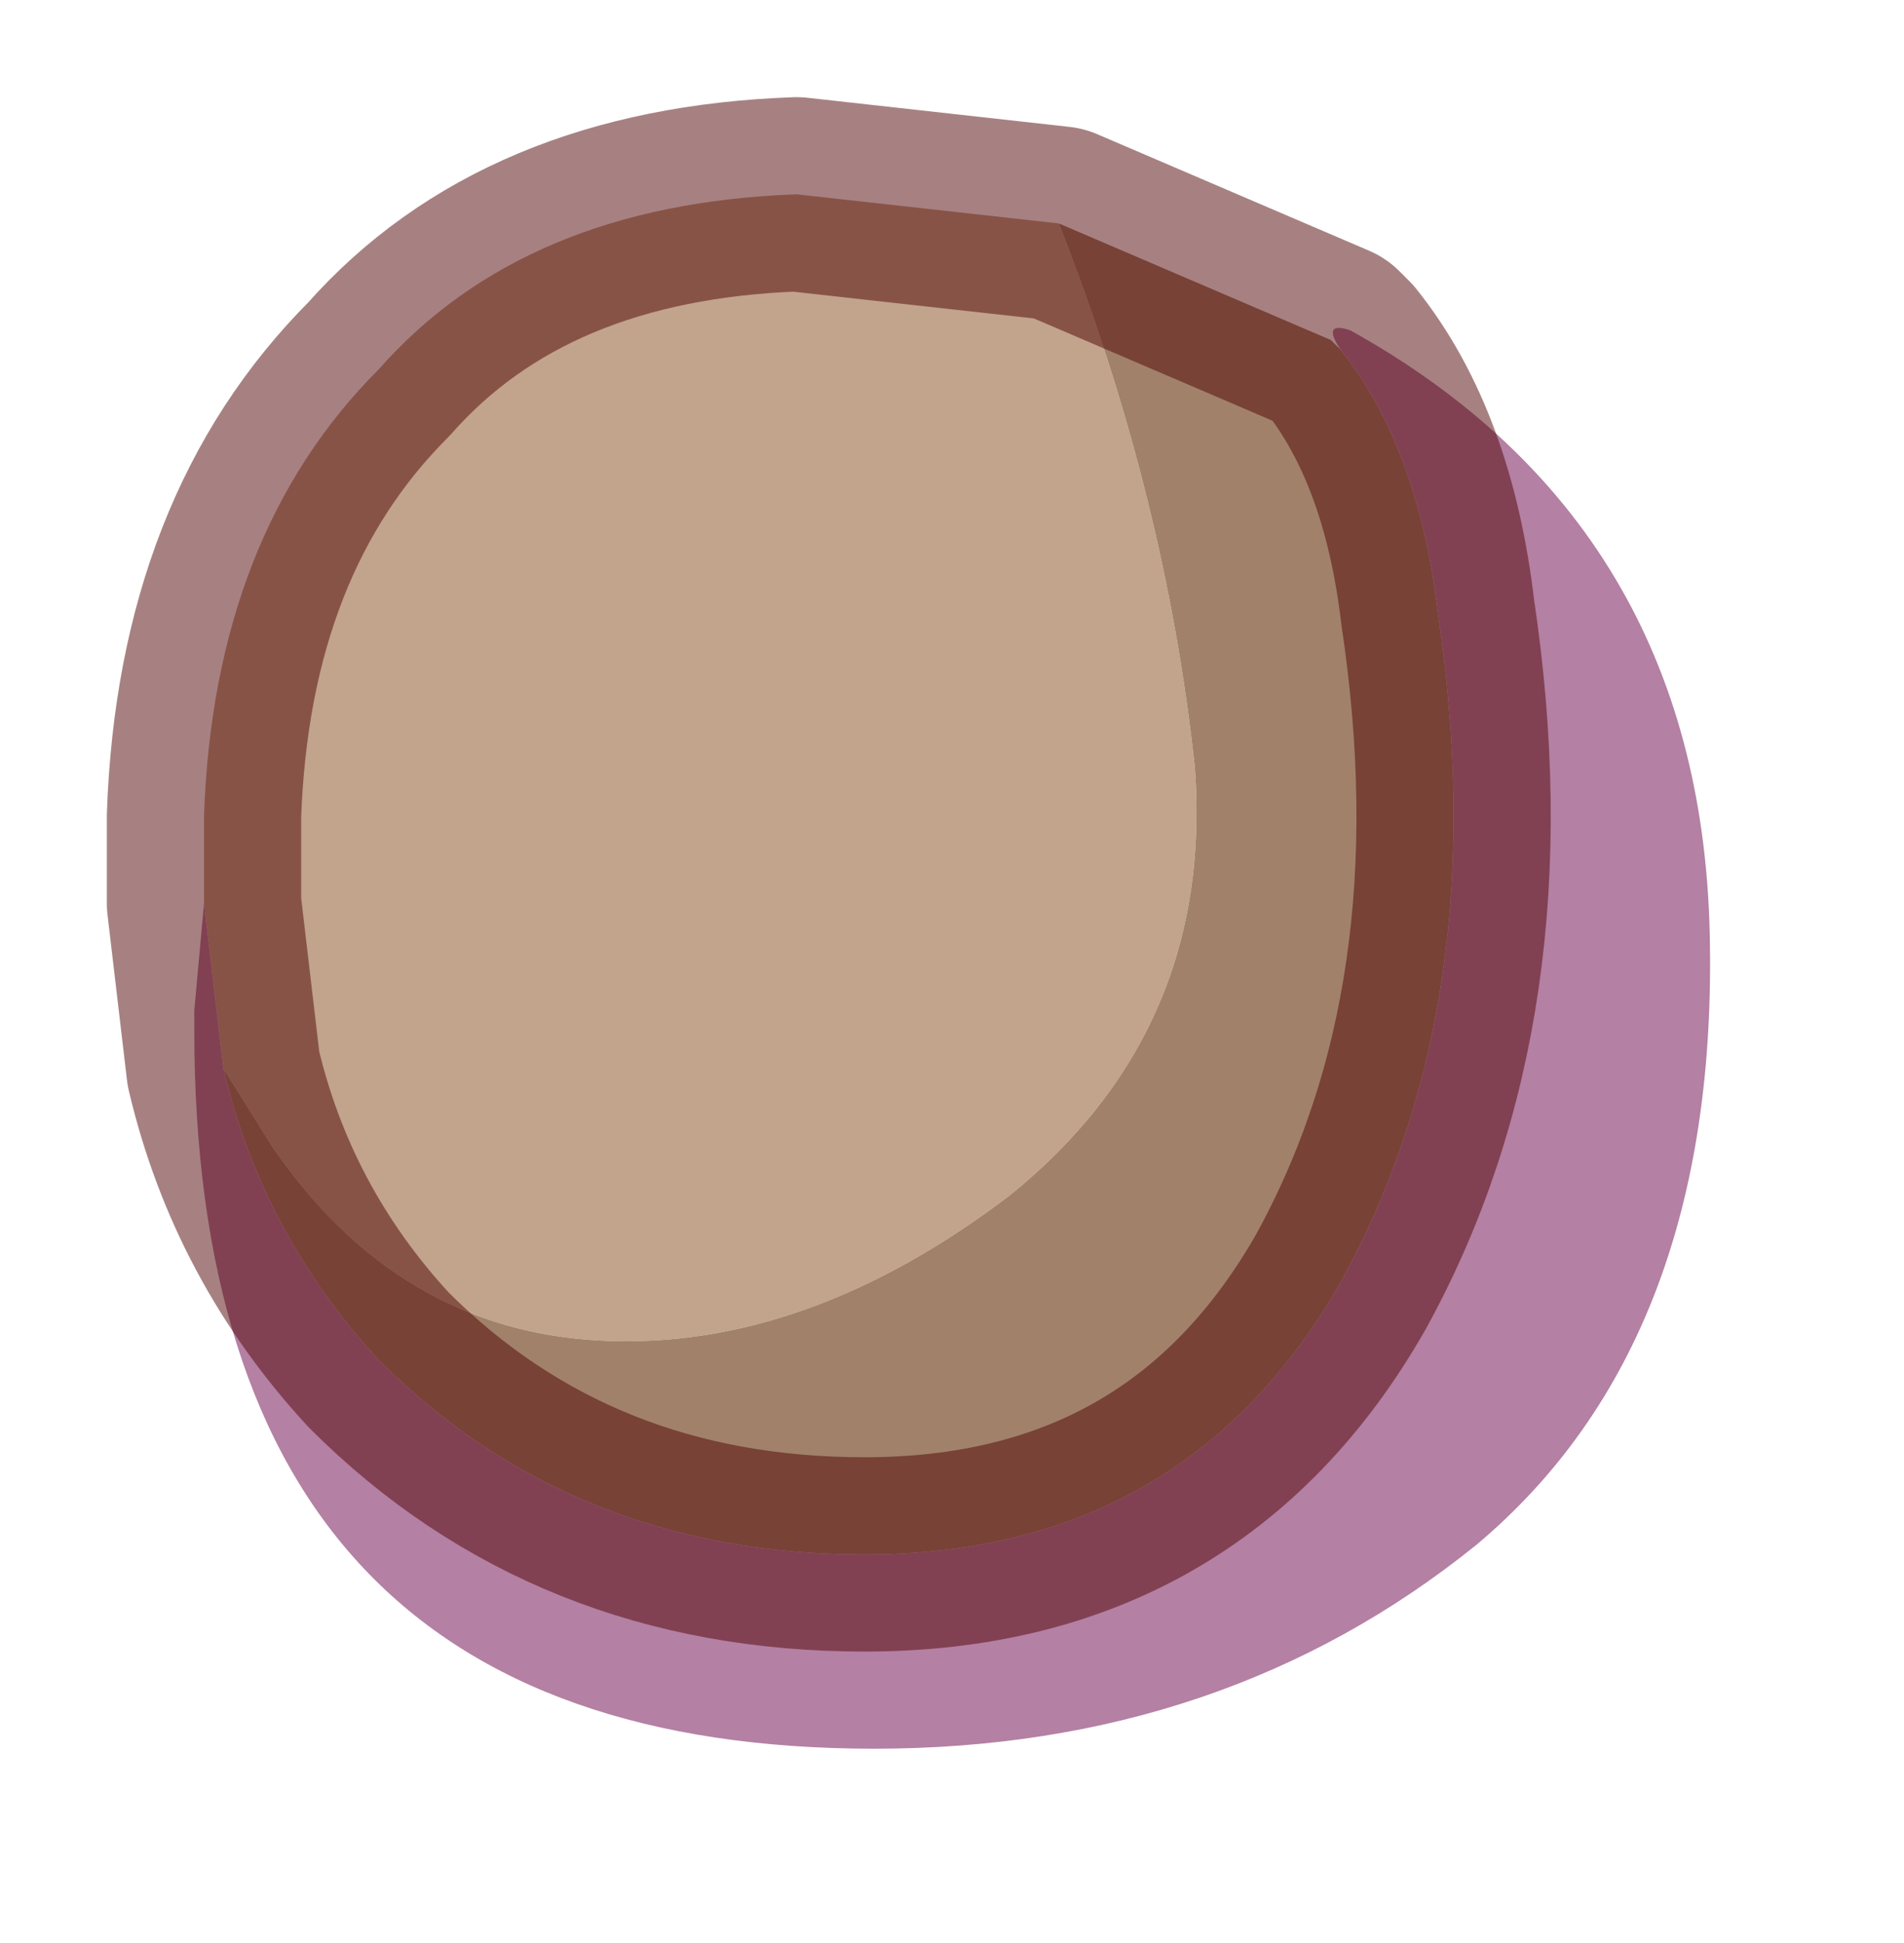 <?xml version="1.0" encoding="UTF-8" standalone="no"?>
<svg xmlns:xlink="http://www.w3.org/1999/xlink" height="10px" width="9.8px" xmlns="http://www.w3.org/2000/svg">
  <g transform="matrix(1.0, 0.0, 0.0, 1.0, 1.05, 0.9)">
    <path d="M0.0 3.75 L0.0 3.3 Q0.05 1.85 0.9 1.0 1.65 0.15 3.05 0.1 L4.4 0.25 Q4.95 1.65 5.1 3.05 5.2 4.4 4.15 5.25 3.1 6.05 2.05 6.0 1.0 5.95 0.35 5.0 L0.1 4.6 0.0 3.75" fill="#c2a38c" fill-rule="evenodd" stroke="none"/>
    <path d="M4.4 0.25 L5.8 0.85 5.85 0.9 Q6.25 1.4 6.35 2.25 6.65 4.25 5.85 5.7 5.05 7.1 3.4 7.1 1.9 7.1 0.9 6.1 0.3 5.45 0.1 4.6 L0.35 5.0 Q1.0 5.95 2.05 6.0 3.1 6.05 4.15 5.25 5.2 4.4 5.1 3.05 4.95 1.65 4.4 0.25" fill="#a18169" fill-rule="evenodd" stroke="none"/>
    <path d="M5.85 0.9 Q5.75 0.75 5.9 0.8 7.7 1.8 7.75 3.9 7.8 6.0 6.55 7.05 5.25 8.1 3.45 8.1 -0.05 8.1 -0.05 4.4 L-0.05 4.3 0.0 3.75 0.1 4.6 Q0.3 5.45 0.9 6.1 1.9 7.1 3.4 7.1 5.05 7.1 5.85 5.7 6.65 4.25 6.35 2.25 6.25 1.4 5.85 0.9" fill="#b480a3" fill-rule="evenodd" stroke="none"/>
    <path d="M4.4 0.25 L5.8 0.85 5.85 0.9 Q6.25 1.4 6.35 2.25 6.65 4.25 5.85 5.7 5.05 7.1 3.4 7.1 1.9 7.1 0.9 6.1 0.3 5.45 0.1 4.6 L0.0 3.75 0.0 3.3 Q0.05 1.85 0.9 1.0 1.65 0.15 3.05 0.1 L4.4 0.25 Z" fill="none" stroke="#4f0202" stroke-linecap="round" stroke-linejoin="round" stroke-opacity="0.498" stroke-width="1"/>
  </g>
</svg>